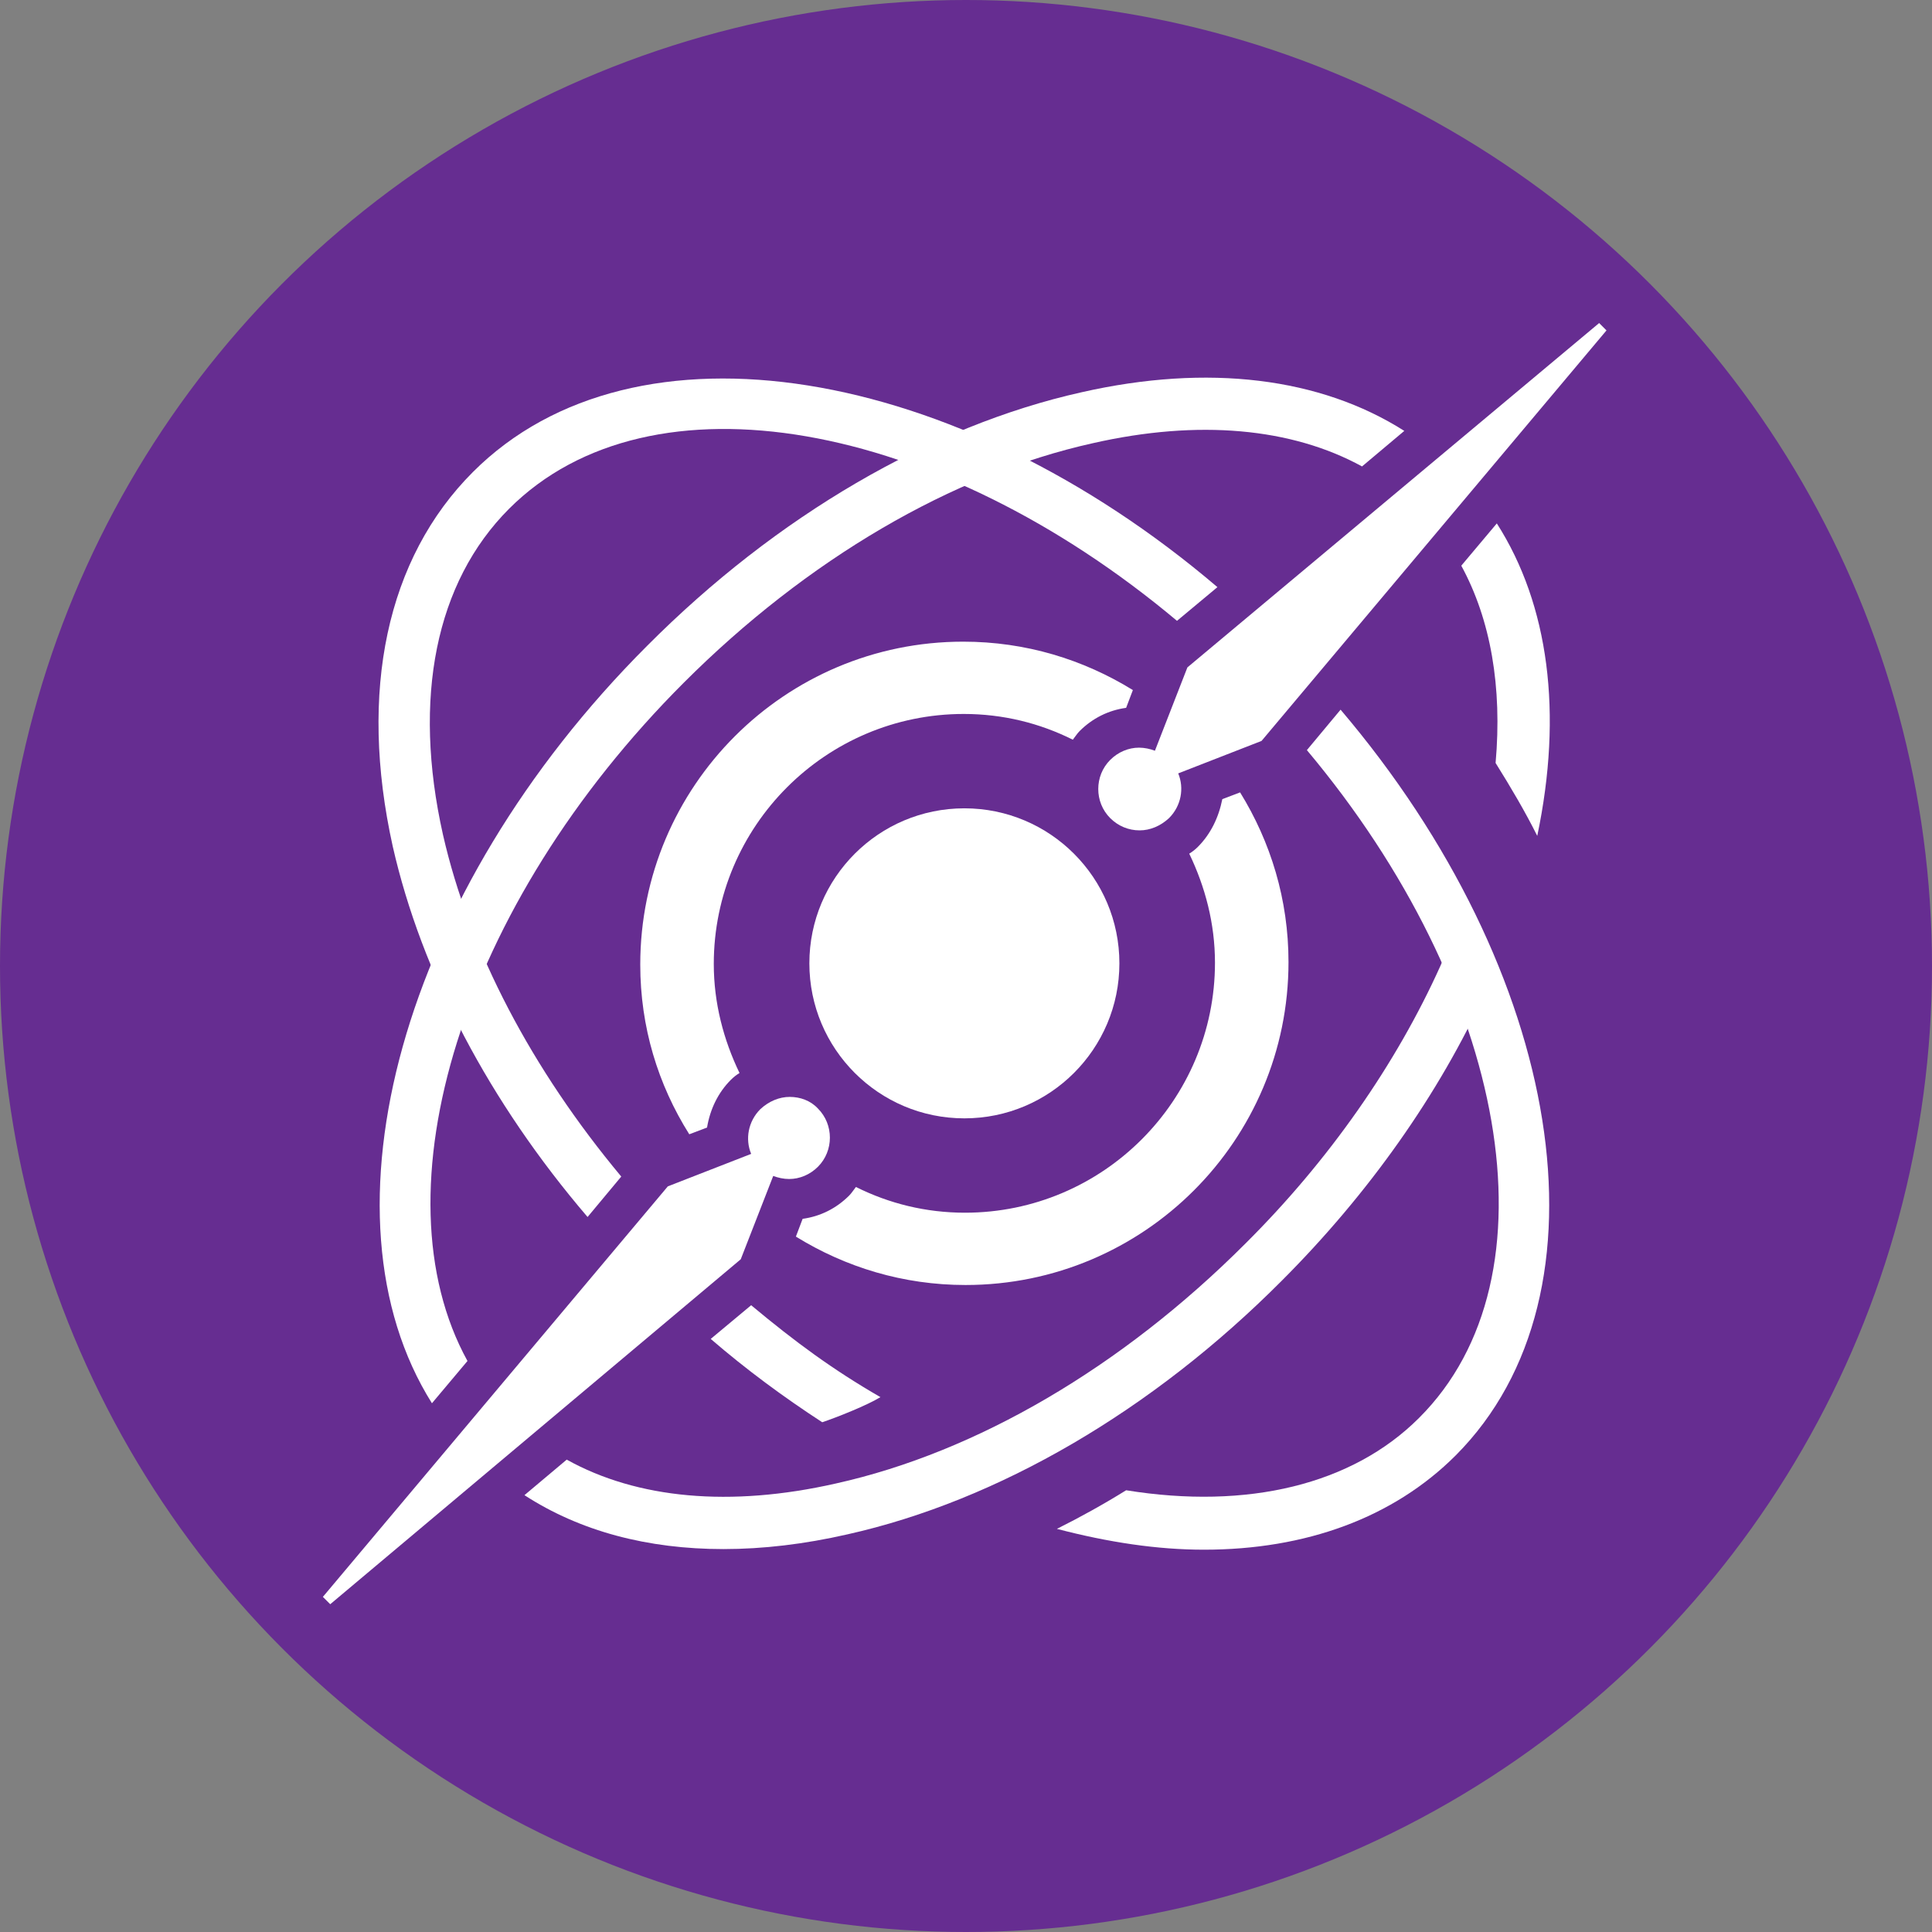 <svg xmlns="http://www.w3.org/2000/svg" version="1.1" viewBox="0 0 391 391"><rect x="0" y="0" width="391" height="391" fill="#808080" stroke="none"/><style type="text/css">.st0{fill:#662d91}.st1{fill:#fff}</style><circle cx="195.5" cy="195.5" r="195.5" class="st0"/><g transform="matrix(1.24 0 0 1.24 1292.2 2009.7)"><circle cx="-884.7" cy="-1463.5" r="25.3" class="st1"/><path d="m-913.2-1441.7c-1.7 0-3.4 0.7-4.8 2-2 2-2.5 4.9-1.5 7.3l-13.6 5.3-56.3 67 1.2 1.2 67-56.3 5.3-13.6c0.8 0.3 1.7 0.5 2.6 0.5 1.7 0 3.4-0.7 4.7-2 2.6-2.6 2.6-6.9 0-9.5-1.2-1.3-2.9-1.9-4.6-1.9z" class="st1"/><path d="m-924-1367.9c6.4 0 13.2-0.8 20.2-2.4 24.6-5.5 49.8-20.2 70.9-41.4 14.2-14.2 25.7-30.5 33.3-47.2l-6.6-6.2-0.5 1.3-0.3 0.7c-7.2 16-18.2 31.8-31.9 45.4-20.1 20.1-43.8 34-66.8 39.1-17.2 3.9-32.4 2.5-43.9-3.9l-6.9 5.8c9.1 5.9 20.1 8.8 32.5 8.8z" class="st1"/><path d="m-898.4-1392.7c-7.8-4.5-13.9-9-21.1-15l-6.6 5.5c5.8 5 11.9 9.5 18.2 13.6 2.4-0.8 7.4-2.8 9.5-4.1z" class="st1"/><path d="m-848.3-1511.8-5.3 13.6c-0.8-0.3-1.7-0.5-2.6-0.5-1.7 0-3.4 0.7-4.7 2-2.6 2.6-2.6 6.9 0 9.5 1.3 1.3 3 2 4.8 2 1.7 0 3.4-0.7 4.8-2 2-2 2.5-4.9 1.5-7.3l13.6-5.3 56.3-67-1.2-1.2z" class="st1"/><path d="m-922.8-1444.5c0.4-0.4 0.9-0.8 1.4-1.1-2.6-5.4-4.2-11.4-4.2-17.8 0-22.5 18.3-40.8 40.8-40.8 6.4 0 12.4 1.5 17.8 4.2 0.4-0.5 0.7-1 1.1-1.4 2.1-2.1 4.7-3.4 7.6-3.8l1.1-2.9c-8.1-5-17.5-7.9-27.7-7.9-29.1 0-52.7 23.6-52.7 52.7 0 10.2 2.9 19.6 8 27.7l2.9-1.1c0.5-3 1.8-5.7 3.9-7.8z" class="st1"/><path d="m-846.6-1482.5c-0.4 0.4-0.9 0.8-1.4 1.1 2.6 5.4 4.2 11.4 4.2 17.8 0 22.5-18.3 40.8-40.8 40.8-6.4 0-12.4-1.5-17.8-4.2-0.4 0.5-0.7 1-1.1 1.4-2.1 2.1-4.7 3.4-7.6 3.8l-1.1 2.9c8.1 5 17.5 7.9 27.7 7.9 29.1 0 52.7-23.6 52.7-52.7 0-10.2-2.9-19.6-7.9-27.7l-2.9 1.1c-0.6 3-1.9 5.7-4 7.8z" class="st1"/><path d="m-964.9-1543.7c-14.1 14.1-18.7 35.8-13.1 61.1 4.7 20.7 15.8 41.8 31.8 60.5l5.5-6.6c-14.6-17.5-24.8-36.9-29.1-55.8-5-22.3-1.2-41.2 10.8-53.2 23.1-23.1 69.9-14.5 109 18.3l6.6-5.5c-42.6-36.3-95.1-45.2-121.5-18.8z" class="st1"/><path d="m-823.3-1504.9-5.5 6.6c32.8 39.1 41.4 86 18.3 109-10.9 10.9-28 15-47.8 11.8-3.7 2.3-7.5 4.4-11.3 6.3 8.4 2.2 16.4 3.4 24 3.4 16.6 0 30.9-5.2 41.1-15.4 26.4-26.5 17.5-79-18.8-121.7z" class="st1"/><path d="m-865.6-1556.7c-24.6 5.5-49.8 20.2-70.9 41.4-40.2 40.2-54.4 92.9-35.1 123.6l5.8-6.9c-15.2-27.6-1.1-74.3 35.3-110.7 20.1-20.1 43.8-34 66.8-39.1 17.2-3.9 32.4-2.5 43.9 3.8l6.9-5.8c-13.7-8.7-32-11-52.7-6.3z" class="st1"/><path d="m-797.8-1535.3-5.8 6.9c4.8 8.8 6.7 19.8 5.6 32.2 2.5 4 4.8 7.9 6.8 11.9 4.2-20 1.9-37.7-6.6-51z" class="st1"/></g></svg>